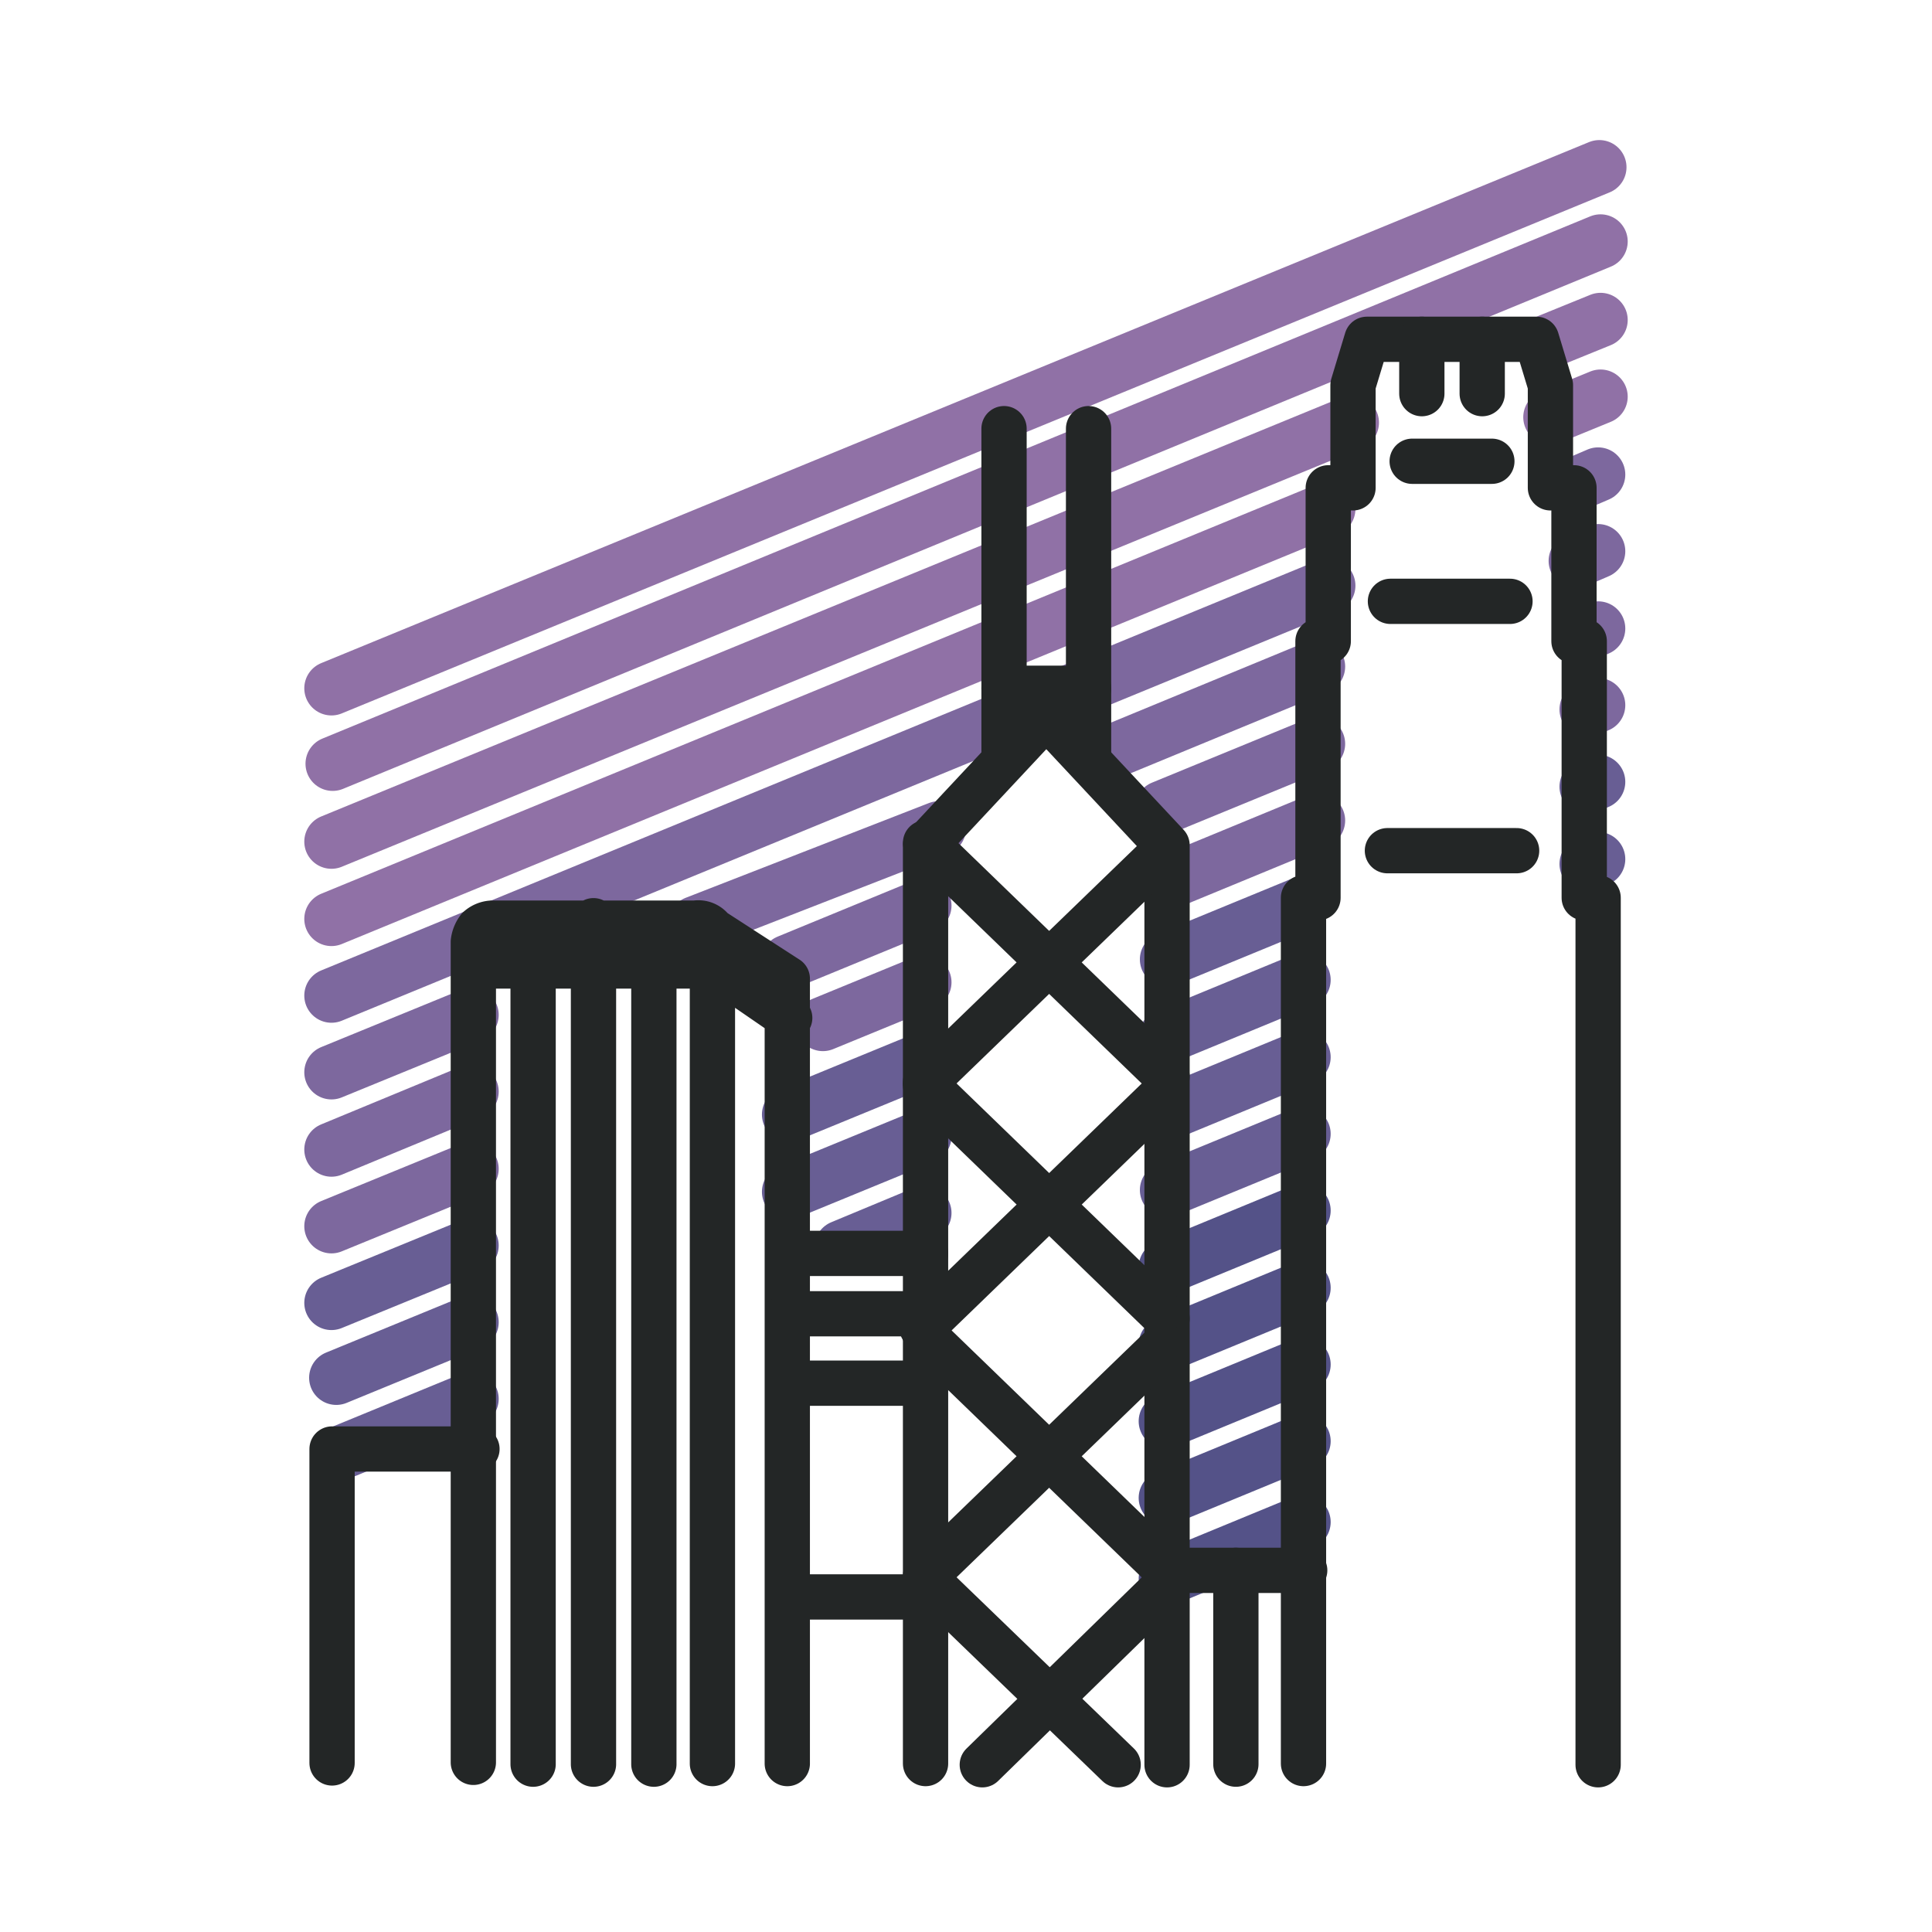 <svg xmlns="http://www.w3.org/2000/svg" viewBox="0 0 32 32">
  <g fill="none" stroke-linecap="round" stroke-linejoin="round">
    <g stroke="#545288" stroke-width=".9">
      <line x1="19.31" y1="23.54" x2="21.59" y2="22.6"/>
      <line x1="21.59" y1="23.87" x2="19.31" y2="24.81"/>
      <line x1="21.59" y1="25.21" x2="19.31" y2="26.15"/>
      <line x1="19.31" y1="22.27" x2="21.59" y2="21.33"/>
      <line x1="21.59" y1="20.05" x2="19.31" y2="20.99"/>
    </g>
    <g stroke="#7D689E" stroke-width=".9">
      <line x1="13.63" y1="16.96" x2="15.31" y2="16.27"/>
      <line x1="13.05" y1="15.93" x2="15.31" y2="15"/>
      <line x1="15.55" y1="13.72" x2="11.52" y2="15.29"/>
      <line x1="5.49" y1="20.31" x2="7.81" y2="19.36"/>
      <line x1="5.49" y1="19.04" x2="7.81" y2="18.08"/>
      <line x1="5.49" y1="17.76" x2="7.81" y2="16.81"/>
      <line x1="26.05" y1="8.04" x2="26.47" y2="7.86"/>
      <line x1="26.47" y1="9.13" x2="26.1" y2="9.29"/>
      <line x1="19.25" y1="13.38" x2="21.83" y2="12.32"/>
      <line x1="26.47" y1="11.68" x2="26.28" y2="11.75"/>
      <line x1="26.47" y1="10.41" x2="26.22" y2="10.51"/>
      <path d="M22,9.7,5.49,16.49"/>
      <line x1="19.31" y1="14.63" x2="21.83" y2="13.59"/>
      <line x1="21.83" y1="11.04" x2="18.39" y2="12.46"/>
    </g>
    <g stroke="#685E94" stroke-width=".9">
      <line x1="5.49" y1="21.58" x2="7.81" y2="20.63"/>
      <line x1="7.81" y1="21.9" x2="5.57" y2="22.82"/>
      <line x1="7.81" y1="23.17" x2="5.67" y2="24.05"/>
      <line x1="26.47" y1="14.23" x2="26.28" y2="14.31"/>
      <line x1="15.31" y1="18.82" x2="13.07" y2="19.74"/>
      <line x1="26.28" y1="13.03" x2="26.47" y2="12.95"/>
      <line x1="19.33" y1="19.71" x2="21.59" y2="18.78"/>
      <line x1="19.31" y1="18.45" x2="21.59" y2="17.51"/>
      <line x1="13.07" y1="18.46" x2="15.31" y2="17.54"/>
      <line x1="15.31" y1="20.09" x2="13.94" y2="20.66"/>
      <line x1="19.31" y1="17.17" x2="21.59" y2="16.23"/>
      <line x1="19.33" y1="15.89" x2="21.59" y2="14.96"/>
    </g>
    <g stroke="#9071A6" stroke-width=".9">
      <path d="M5.49,13.94,22.39,7"/>
      <path d="M5.49,11.4l21-8.63"/>
      <path d="M26.51,4l-21,8.65"/>
      <line x1="26.51" y1="5.3" x2="25.6" y2="5.67"/>
      <line x1="26.51" y1="6.57" x2="25.68" y2="6.91"/>
      <path d="M5.49,15.22,22,8.43"/>
    </g>
    <g stroke="#232626" stroke-width="0.75">
      <path d="M26.47,29.23V14.87h-.23V10.62h-.17V8.08h-.39V6.38l-.23-.76H22.64l-.23.76v1.7H22v2.54h-.17v4.25h-.24V29.21"/>
      <line x1="23.55" y1="6.52" x2="23.55" y2="5.62"/>
      <line x1="24.55" y1="6.52" x2="24.55" y2="5.62"/>
      <line x1="23.03" y1="9.96" x2="25.01" y2="9.96"/>
      <line x1="22.98" y1="14.09" x2="25.12" y2="14.09"/>
      <line x1="23.39" y1="7.64" x2="24.71" y2="7.64"/>
      <line x1="16.63" y1="7.1" x2="16.63" y2="12.57"/>
      <line x1="18.03" y1="7.1" x2="18.03" y2="12.57"/>
      <line x1="16.63" y1="11.4" x2="18.03" y2="11.4"/>
      <path d="M15.33,29.21V14l2-2.14,2,2.14V29.23"/>
      <line x1="15.33" y1="13.96" x2="19.33" y2="17.83"/>
      <line x1="15.33" y1="17.97" x2="19.33" y2="21.84"/>
      <line x1="15.33" y1="22.14" x2="19.33" y2="26.01"/>
      <path d="M15.33,26.15l3.19,3.08"/>
      <line x1="19.27" y1="14.11" x2="15.33" y2="17.92"/>
      <line x1="19.27" y1="18.12" x2="15.27" y2="21.99"/>
      <line x1="19.27" y1="22.29" x2="15.33" y2="26.1"/>
      <path d="M19.27,26.3l-3,2.93"/>
      <path d="M7.84,29.19c0-1.55,0-13.32,0-13.59a.45.45,0,0,1,.09-.22.36.36,0,0,1,.22-.09h3.37a.28.28,0,0,1,.28.12.3.3,0,0,1,0,.19V29.21m1.24,0v-13l-1.33-.86M7.84,16h4m1.24.86L11.83,16m-2-.75V29.22m1-13.93V29.22m-2-13.93V29.22"/>
      <path d="M5.5,29.2V24c0.8,0,1.6,0,2.4,0"/>
      <line x1="13.07" y1="20.76" x2="15.33" y2="20.76"/>
      <line x1="13.07" y1="21.76" x2="15.27" y2="21.76"/>
      <line x1="13.07" y1="22.91" x2="15.33" y2="22.91"/>
      <line x1="13.07" y1="26.45" x2="15.33" y2="26.45"/>
      <line x1="19.33" y1="26.01" x2="21.61" y2="26.01"/>
      <line x1="20.47" y1="26.01" x2="20.47" y2="29.22"/>
    </g>
  </g>
</svg>